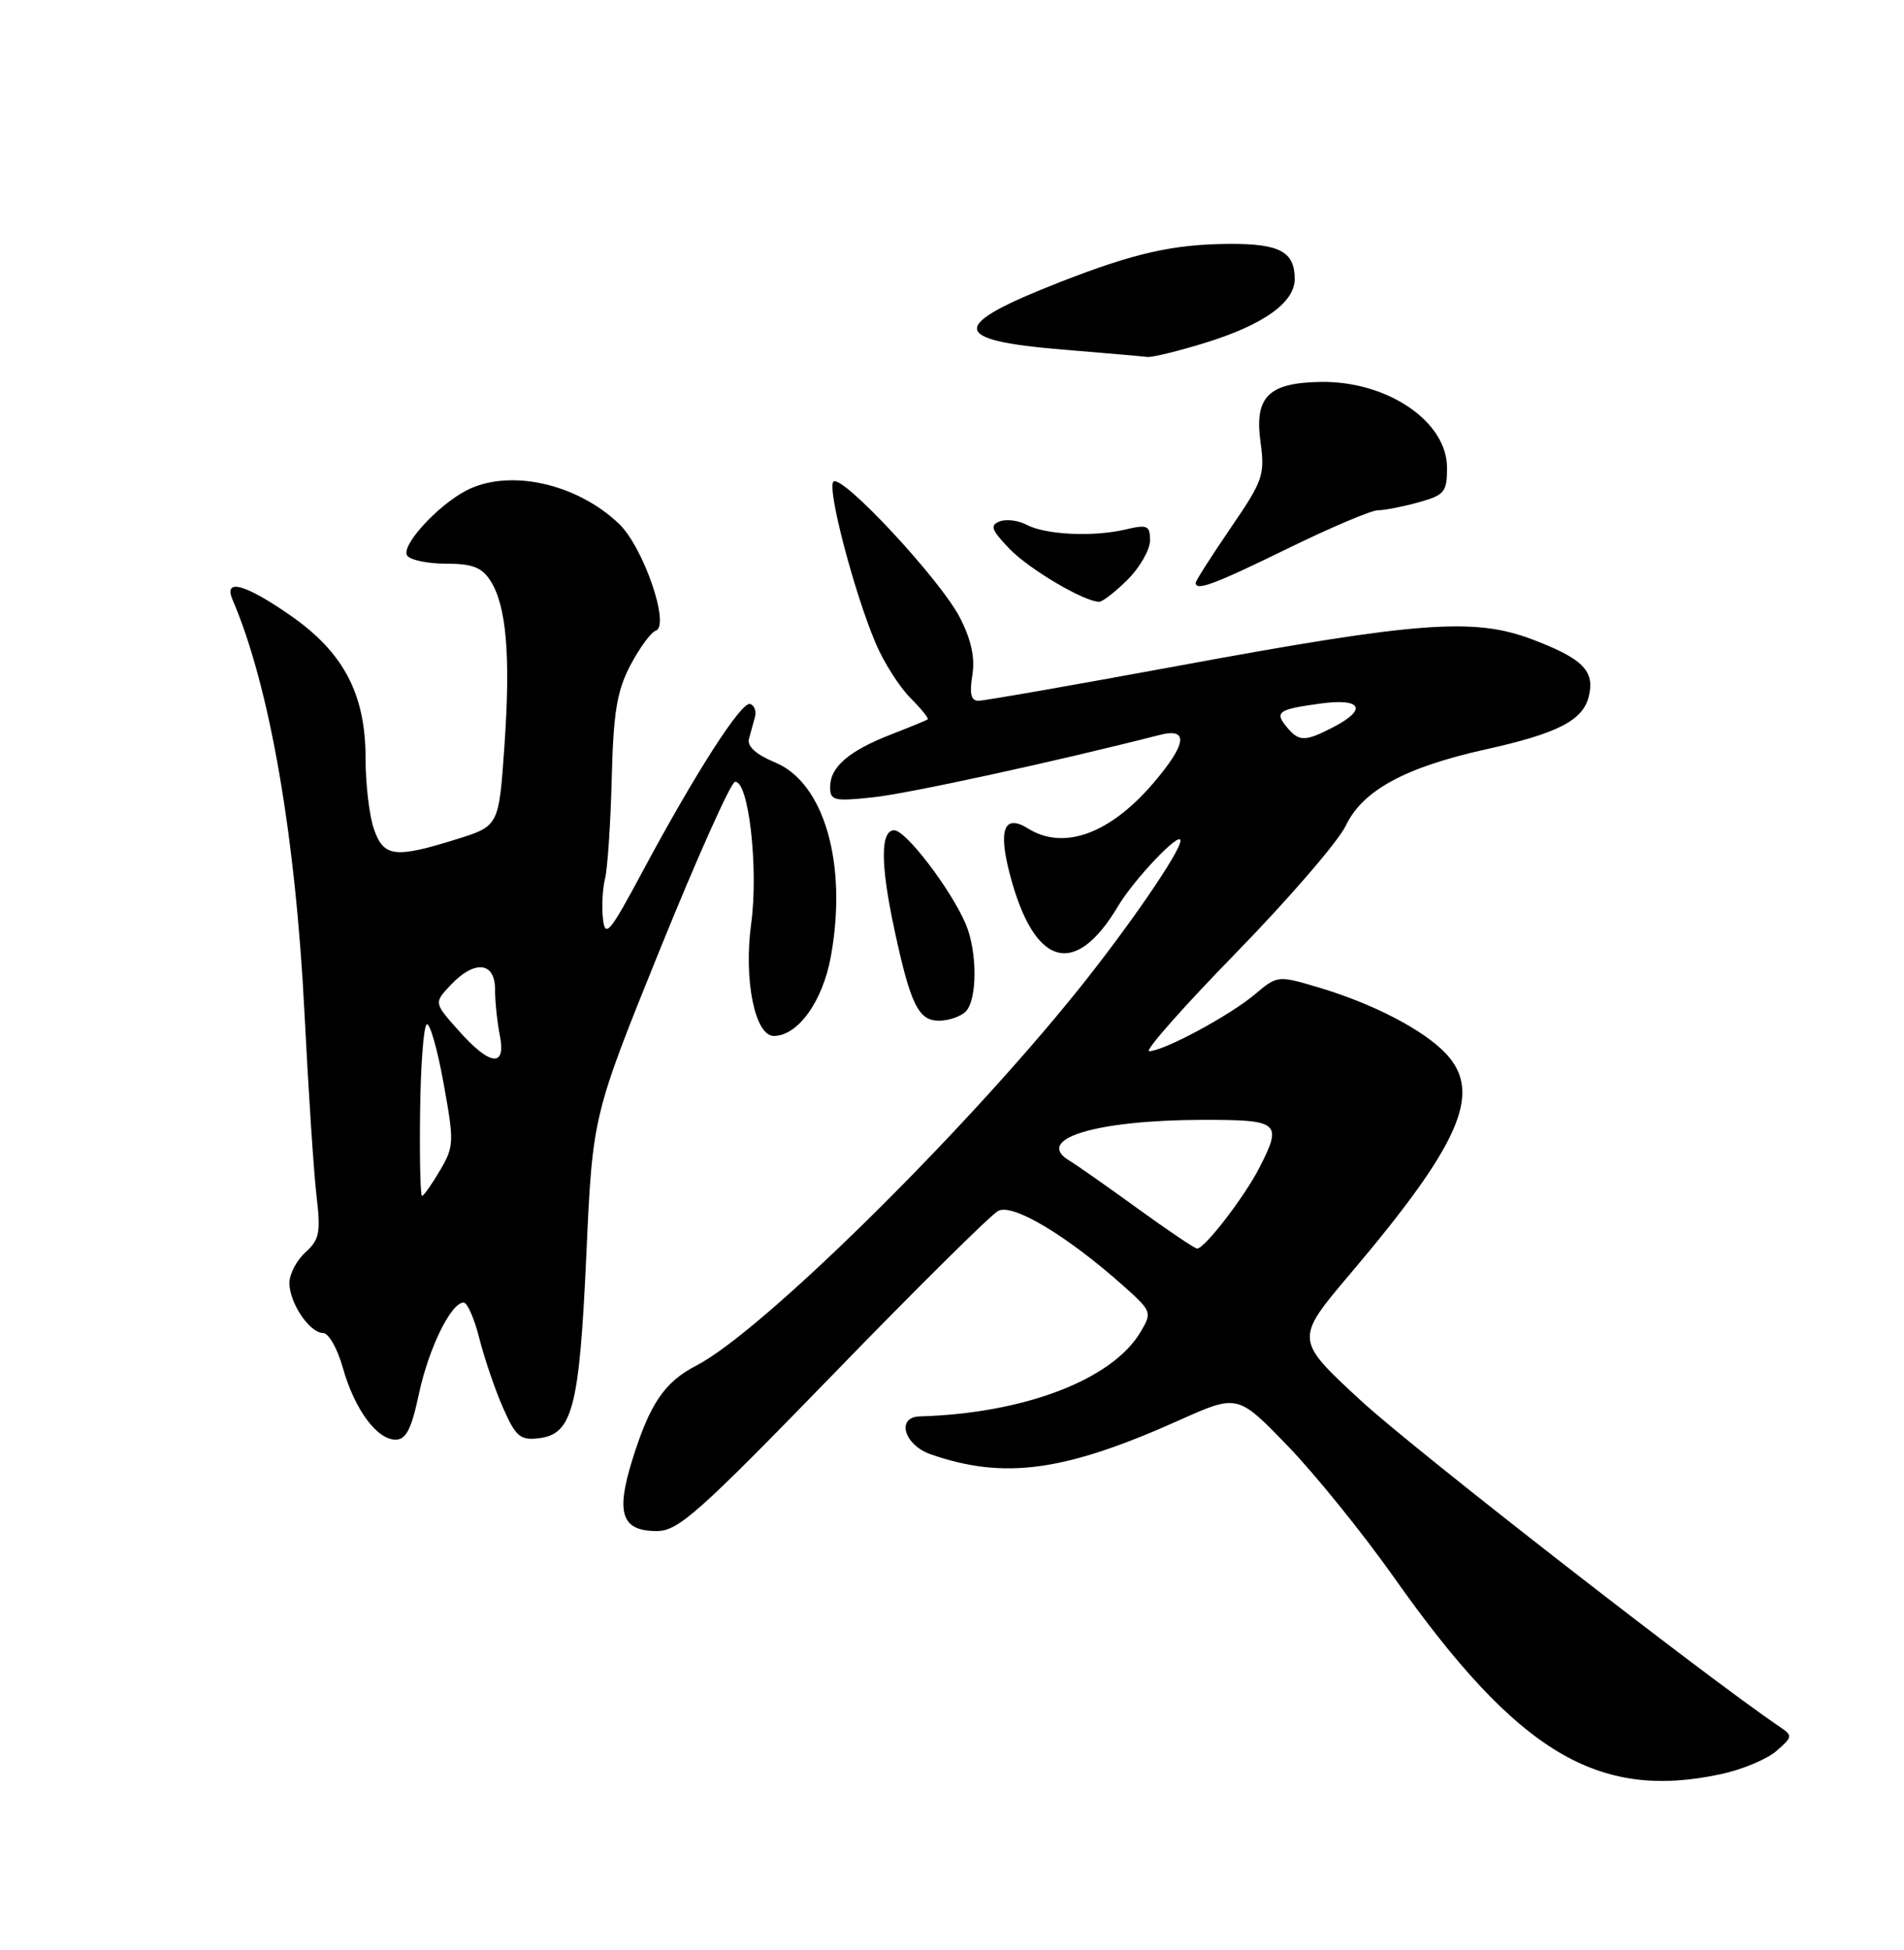 <?xml version="1.0" encoding="UTF-8" standalone="no"?>
<!DOCTYPE svg PUBLIC "-//W3C//DTD SVG 1.1//EN" "http://www.w3.org/Graphics/SVG/1.1/DTD/svg11.dtd" >
<svg xmlns="http://www.w3.org/2000/svg" xmlns:xlink="http://www.w3.org/1999/xlink" version="1.1" viewBox="0 0 250 256">
 <g >
 <path fill="currentColor"
d=" M 225.94 232.92 C 228.71 232.33 231.99 230.96 233.24 229.88 C 235.38 228.03 235.40 227.86 233.70 226.71 C 224.12 220.24 185.60 190.25 178.75 183.93 C 169.98 175.85 169.98 175.85 177.33 167.18 C 191.76 150.14 194.66 143.48 189.89 138.36 C 186.97 135.23 180.30 131.76 173.12 129.63 C 167.77 128.04 167.74 128.04 164.73 130.57 C 161.43 133.35 152.76 138.00 150.89 138.00 C 150.24 138.00 155.38 132.18 162.31 125.08 C 169.24 117.97 175.72 110.46 176.71 108.39 C 178.91 103.78 184.45 100.75 195.00 98.40 C 204.51 96.29 207.81 94.60 208.60 91.47 C 209.45 88.08 207.85 86.47 201.16 83.93 C 193.54 81.05 186.19 81.60 154.66 87.42 C 141.00 89.94 129.21 92.00 128.47 92.00 C 127.50 92.00 127.28 91.06 127.67 88.66 C 128.04 86.37 127.54 84.01 126.05 81.11 C 123.52 76.14 110.51 62.16 109.43 63.24 C 108.56 64.11 112.19 77.93 115.01 84.52 C 116.07 87.00 118.11 90.20 119.53 91.62 C 120.96 93.05 121.98 94.32 121.81 94.44 C 121.64 94.57 119.47 95.46 117.00 96.42 C 111.47 98.57 109.00 100.69 109.00 103.30 C 109.00 105.12 109.47 105.23 114.75 104.66 C 119.43 104.15 138.72 99.95 152.25 96.49 C 156.13 95.49 155.84 97.66 151.40 102.85 C 145.72 109.48 139.65 111.67 135.01 108.78 C 131.86 106.81 131.04 108.84 132.59 114.76 C 135.76 126.90 141.12 128.50 146.78 119.00 C 148.90 115.43 155.00 109.02 155.00 110.36 C 155.00 111.79 148.18 121.72 141.48 130.05 C 126.19 149.06 99.94 174.88 91.44 179.27 C 87.24 181.44 85.32 184.27 83.00 191.73 C 80.84 198.71 81.63 201.00 86.24 201.00 C 89.05 201.00 91.67 198.67 109.36 180.46 C 120.32 169.16 130.09 159.49 131.06 158.97 C 132.97 157.94 140.14 162.24 147.56 168.86 C 151.23 172.14 151.28 172.30 149.76 174.86 C 146.05 181.13 134.47 185.56 120.75 185.95 C 117.64 186.04 118.70 189.70 122.19 190.92 C 131.84 194.28 139.79 193.20 154.82 186.46 C 162.50 183.02 162.50 183.02 169.06 189.80 C 172.66 193.53 178.94 201.29 183.00 207.04 C 199.26 230.08 209.74 236.39 225.94 232.92 Z  M 54.99 183.06 C 56.26 177.06 59.22 171.00 60.87 171.00 C 61.36 171.00 62.30 173.14 62.95 175.75 C 63.61 178.36 65.00 182.44 66.05 184.82 C 67.71 188.59 68.30 189.10 70.72 188.82 C 75.18 188.30 76.07 184.89 76.99 164.69 C 77.81 146.50 77.81 146.50 86.65 124.65 C 91.52 112.63 95.95 102.73 96.50 102.65 C 98.29 102.38 99.62 113.97 98.63 121.27 C 97.63 128.62 99.12 136.00 101.60 136.00 C 104.77 136.00 108.03 131.46 109.10 125.54 C 111.29 113.43 108.23 102.77 101.78 100.10 C 99.26 99.05 98.08 97.98 98.34 97.00 C 98.57 96.17 98.92 94.88 99.13 94.12 C 99.33 93.37 99.05 92.60 98.50 92.42 C 97.36 92.04 91.31 101.46 84.30 114.54 C 80.05 122.48 79.46 123.17 79.17 120.63 C 78.99 119.05 79.11 116.69 79.44 115.37 C 79.77 114.06 80.17 108.15 80.32 102.24 C 80.54 93.51 81.00 90.72 82.77 87.34 C 83.97 85.06 85.47 83.01 86.10 82.80 C 88.03 82.16 84.48 71.83 81.29 68.78 C 75.71 63.43 66.78 61.49 61.20 64.41 C 57.42 66.39 52.65 71.62 53.45 72.92 C 53.82 73.51 56.11 74.00 58.54 74.00 C 62.02 74.00 63.26 74.47 64.40 76.25 C 66.50 79.53 67.06 86.11 66.23 97.97 C 65.50 108.43 65.50 108.43 60.00 110.16 C 51.85 112.71 50.38 112.53 49.10 108.85 C 48.49 107.12 48.00 102.94 48.00 99.56 C 48.00 91.10 45.11 85.63 38.08 80.76 C 32.14 76.64 29.31 75.89 30.54 78.75 C 35.40 90.04 38.82 109.76 39.99 133.20 C 40.50 143.26 41.20 153.97 41.56 157.00 C 42.13 161.80 41.95 162.74 40.11 164.40 C 38.95 165.45 38.00 167.27 38.00 168.43 C 38.00 171.06 40.66 175.00 42.43 175.00 C 43.15 175.00 44.31 177.05 45.01 179.55 C 46.54 184.99 49.47 189.00 51.94 189.00 C 53.31 189.00 54.02 187.63 54.99 183.06 Z  M 126.80 132.80 C 128.34 131.26 128.34 124.90 126.80 121.30 C 124.85 116.74 118.94 109.00 117.41 109.00 C 115.59 109.00 115.60 113.46 117.43 122.00 C 119.54 131.85 120.59 134.00 123.28 134.00 C 124.55 134.00 126.14 133.46 126.80 132.80 Z  M 148.08 76.08 C 149.68 74.47 151.00 72.16 151.00 70.95 C 151.00 68.98 150.66 68.83 147.75 69.52 C 143.52 70.51 137.26 70.21 134.79 68.89 C 133.72 68.32 132.13 68.12 131.26 68.45 C 129.95 68.96 130.16 69.56 132.51 72.01 C 135.09 74.71 142.35 79.00 144.33 79.00 C 144.78 79.00 146.47 77.68 148.08 76.08 Z  M 169.10 72.00 C 174.72 69.25 180.04 67.00 180.91 66.99 C 181.79 66.99 184.19 66.52 186.25 65.95 C 189.67 65.00 190.00 64.60 190.00 61.41 C 190.00 55.33 182.16 50.01 173.42 50.14 C 166.53 50.25 164.69 52.09 165.51 58.05 C 166.10 62.36 165.84 63.11 161.57 69.34 C 159.06 73.02 157.00 76.24 157.00 76.51 C 157.00 77.64 159.40 76.74 169.10 72.00 Z  M 158.26 45.00 C 165.89 42.65 170.00 39.71 170.00 36.63 C 170.00 33.06 168.04 32.00 161.55 32.02 C 154.08 32.05 148.98 33.20 139.14 37.05 C 124.54 42.77 124.64 44.67 139.59 45.90 C 145.04 46.35 150.02 46.78 150.64 46.86 C 151.27 46.94 154.70 46.10 158.26 45.00 Z  M 149.38 158.66 C 145.47 155.82 141.42 152.98 140.38 152.35 C 135.76 149.54 143.84 147.06 157.75 147.02 C 168.02 147.00 168.42 147.32 165.36 153.30 C 163.37 157.19 158.08 164.03 157.17 163.91 C 156.80 163.86 153.30 161.50 149.38 158.66 Z  M 168.98 95.48 C 167.31 93.47 167.79 93.13 173.33 92.37 C 178.79 91.62 179.61 93.11 175.05 95.47 C 171.36 97.38 170.56 97.38 168.98 95.48 Z  M 55.16 145.97 C 55.23 139.90 55.62 134.73 56.03 134.48 C 56.43 134.23 57.43 137.70 58.24 142.20 C 59.65 149.97 59.62 150.52 57.76 153.68 C 56.68 155.51 55.63 157.00 55.41 157.00 C 55.20 157.00 55.08 152.04 55.16 145.97 Z  M 60.24 135.32 C 56.97 131.66 56.97 131.66 59.16 129.33 C 62.29 126.00 65.00 126.25 65.00 129.88 C 65.00 131.46 65.28 134.16 65.62 135.88 C 66.49 140.19 64.37 139.97 60.24 135.32 Z "/>
</g>
</svg>